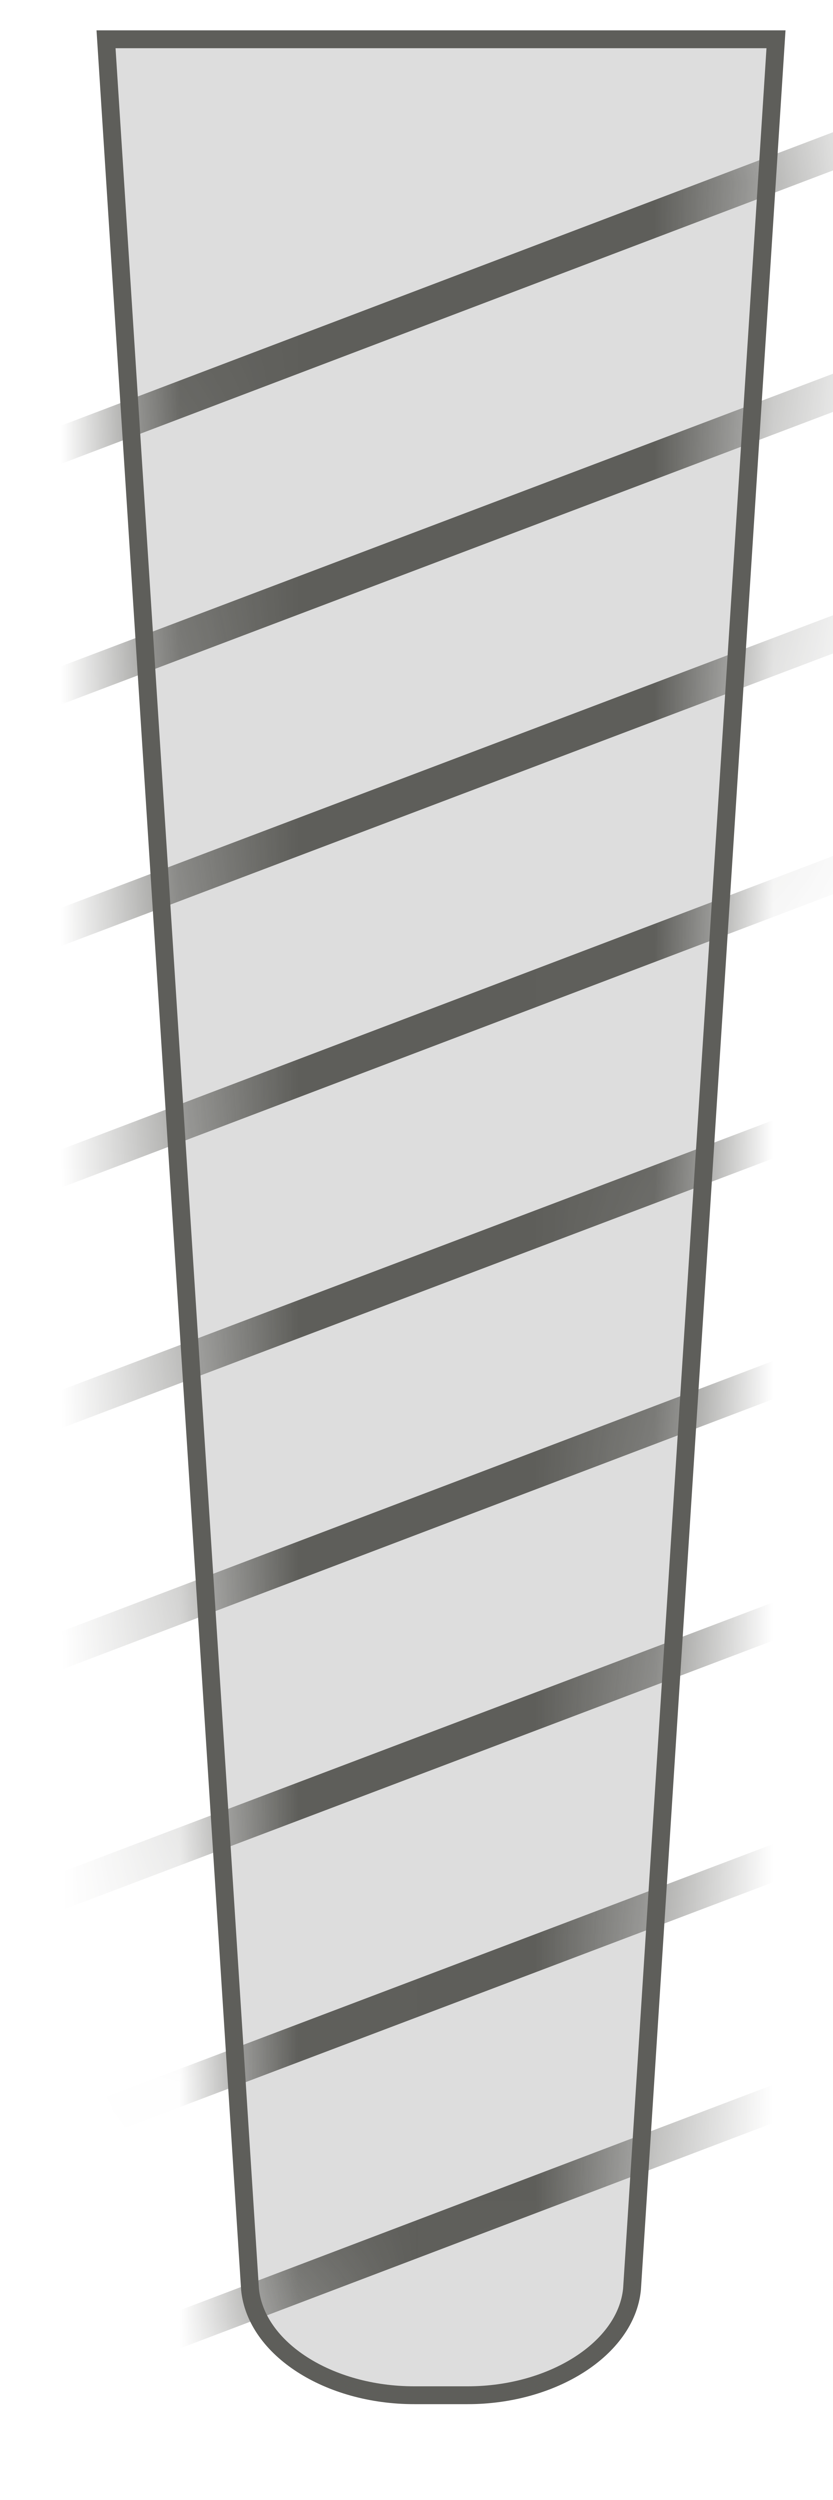 <svg width="7" height="21" viewBox="0 0 7 21" fill="none" xmlns="http://www.w3.org/2000/svg">
<path d="M3.921 20.12H3.481C2.761 20.12 2.151 19.73 2.101 19.23L0.891 0.33H6.521L5.311 19.23C5.261 19.73 4.641 20.12 3.931 20.12H3.921Z" fill="#DDDDDD" stroke="#5E5E5A" stroke-width="0.15" stroke-miterlimit="10"/>
<mask id="mask0_227_1498" style="mask-type:luminance" maskUnits="userSpaceOnUse" x="0" y="0" width="7" height="21">
<path d="M3.921 20.12H3.481C2.761 20.12 2.151 19.73 2.101 19.23L0.891 0.33H6.521L5.311 19.23C5.261 19.73 4.641 20.12 3.931 20.12H3.921Z" fill="white"/>
</mask>
<g mask="url(#mask0_227_1498)">
<path d="M8.24 0.8L-0.84 4.25" stroke="#5E5E5A" stroke-width="0.3" stroke-miterlimit="10"/>
<path d="M8.24 2.83L-0.84 6.27" stroke="#5E5E5A" stroke-width="0.3" stroke-miterlimit="10"/>
<path d="M8.24 4.859L-0.84 8.299" stroke="#5E5E5A" stroke-width="0.3" stroke-miterlimit="10"/>
<path d="M8.24 6.88L-0.84 10.33" stroke="#5E5E5A" stroke-width="0.3" stroke-miterlimit="10"/>
<path d="M8.24 8.91L-0.84 12.35" stroke="#5E5E5A" stroke-width="0.3" stroke-miterlimit="10"/>
<path d="M8.24 10.93L-0.84 14.38" stroke="#5E5E5A" stroke-width="0.3" stroke-miterlimit="10"/>
<path d="M8.24 12.96L-0.84 16.4" stroke="#5E5E5A" stroke-width="0.3" stroke-miterlimit="10"/>
<path d="M8.24 14.99L-0.84 18.43" stroke="#5E5E5A" stroke-width="0.3" stroke-miterlimit="10"/>
<path d="M8.24 17.01L-0.84 20.46" stroke="#5E5E5A" stroke-width="0.3" stroke-miterlimit="10"/>
</g>
</svg>
